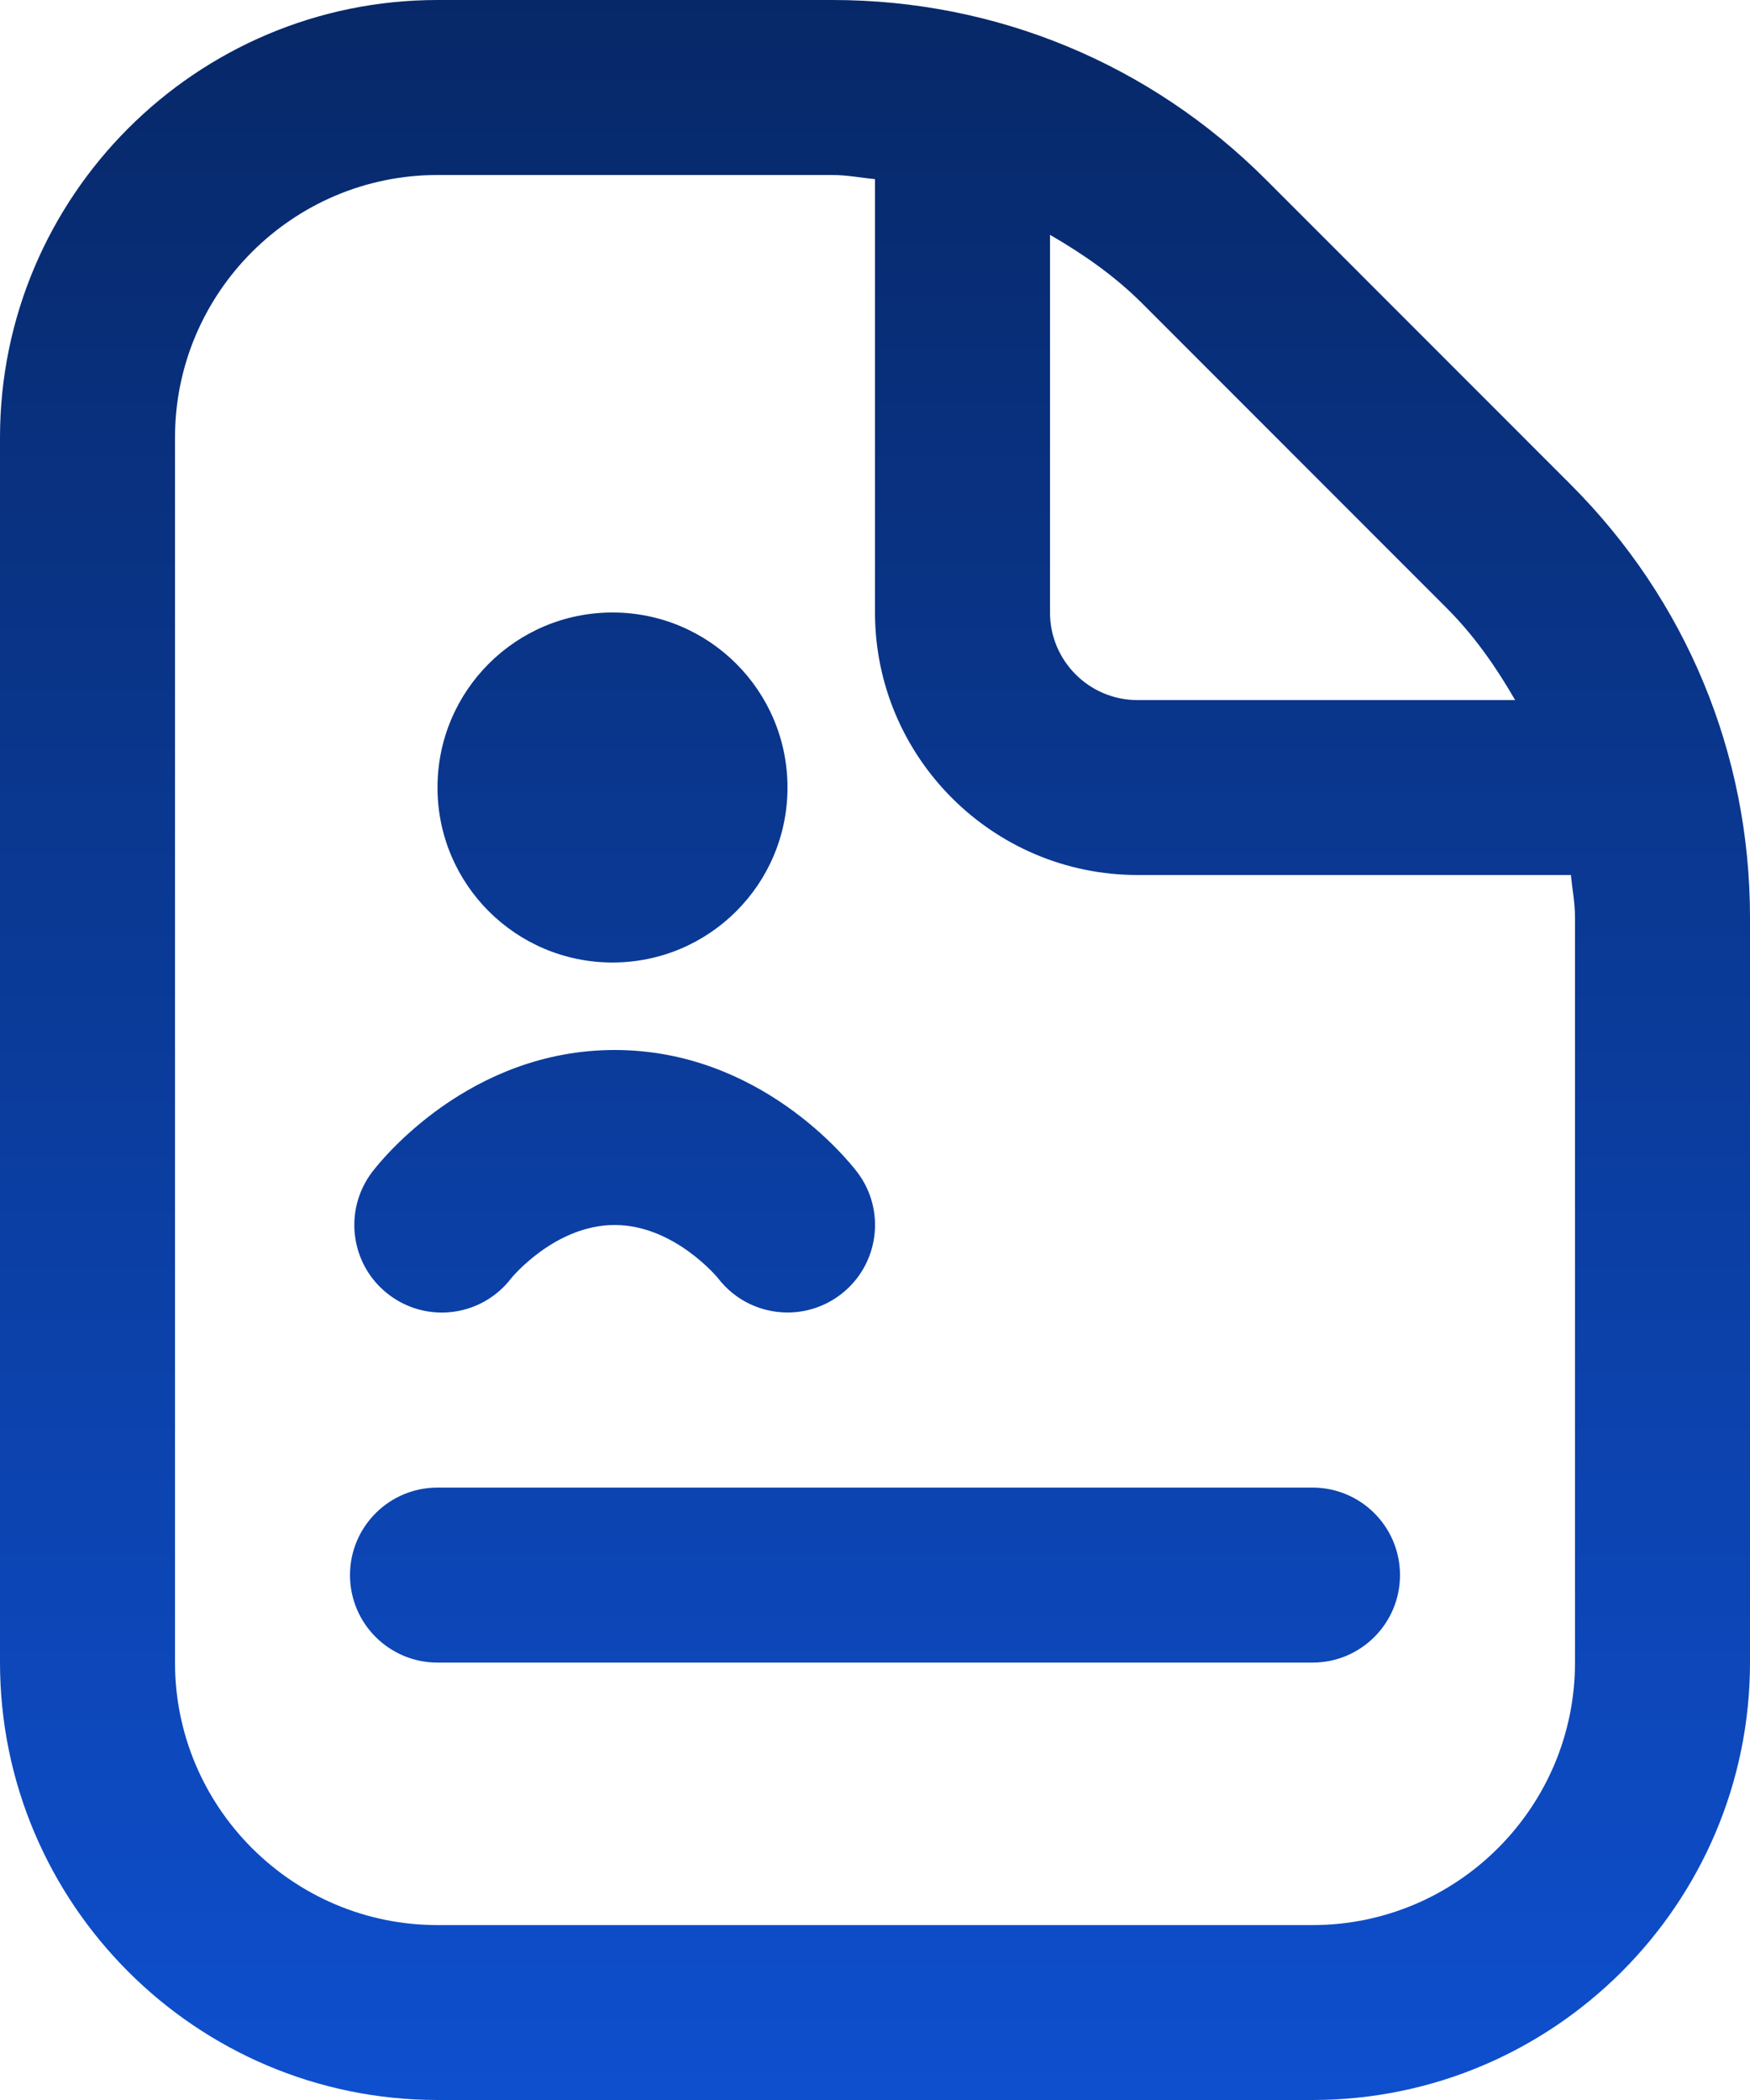 <svg width="20" height="24" viewBox="0 0 20 24" fill="none" xmlns="http://www.w3.org/2000/svg">
<path d="M17.949 5.536L14.465 2.05C13.142 0.728 11.384 0 9.515 0H5C2.243 0 0 2.243 0 5V19C0 21.757 2.243 24 5 24H15C17.757 24 20 21.757 20 19V10.485C20 8.614 19.271 6.858 17.949 5.536ZM16.535 6.951C16.85 7.266 17.099 7.625 17.316 8.001H13C12.448 8.001 12 7.552 12 7.001V2.684C12.376 2.901 12.735 3.15 13.051 3.465L16.535 6.951ZM18 19.001C18 20.655 16.654 22.001 15 22.001H5C3.346 22.001 2 20.655 2 19.001V5C2 3.346 3.346 2 5 2H9.515C9.68 2 9.838 2.032 10 2.047V7C10 8.654 11.346 10 13 10H17.953C17.969 10.162 18 10.32 18 10.485V19.001ZM16 18.001C16 18.553 15.553 19.001 15 19.001H5C4.447 19.001 4 18.553 4 18.001C4 17.449 4.447 17.001 5 17.001H15C15.553 17.001 16 17.449 16 18.001ZM5 9C5 7.895 5.895 7 7 7C8.105 7 9 7.895 9 9C9 10.105 8.105 11 7 11C5.895 11 5 10.105 5 9ZM4.441 14.794C4.003 14.459 3.92 13.831 4.255 13.392C4.364 13.249 5.368 12 7.025 12C8.682 12 9.684 13.25 9.794 13.392C10.13 13.83 10.047 14.458 9.608 14.794C9.426 14.933 9.212 15 9.001 15C8.7 15 8.403 14.865 8.206 14.608C8.206 14.608 7.709 14 7.025 14C6.341 14 5.848 14.602 5.843 14.608C5.507 15.047 4.881 15.131 4.441 14.794Z" fill="url(#paint0_linear_13_1494)"/>
<defs>
<linearGradient id="paint0_linear_13_1494" x1="10" y1="0" x2="10" y2="24" gradientUnits="userSpaceOnUse">
<stop stop-color="#072868"/>
<stop offset="1" stop-color="#0E4FCE"/>
</linearGradient>
</defs>
</svg>
